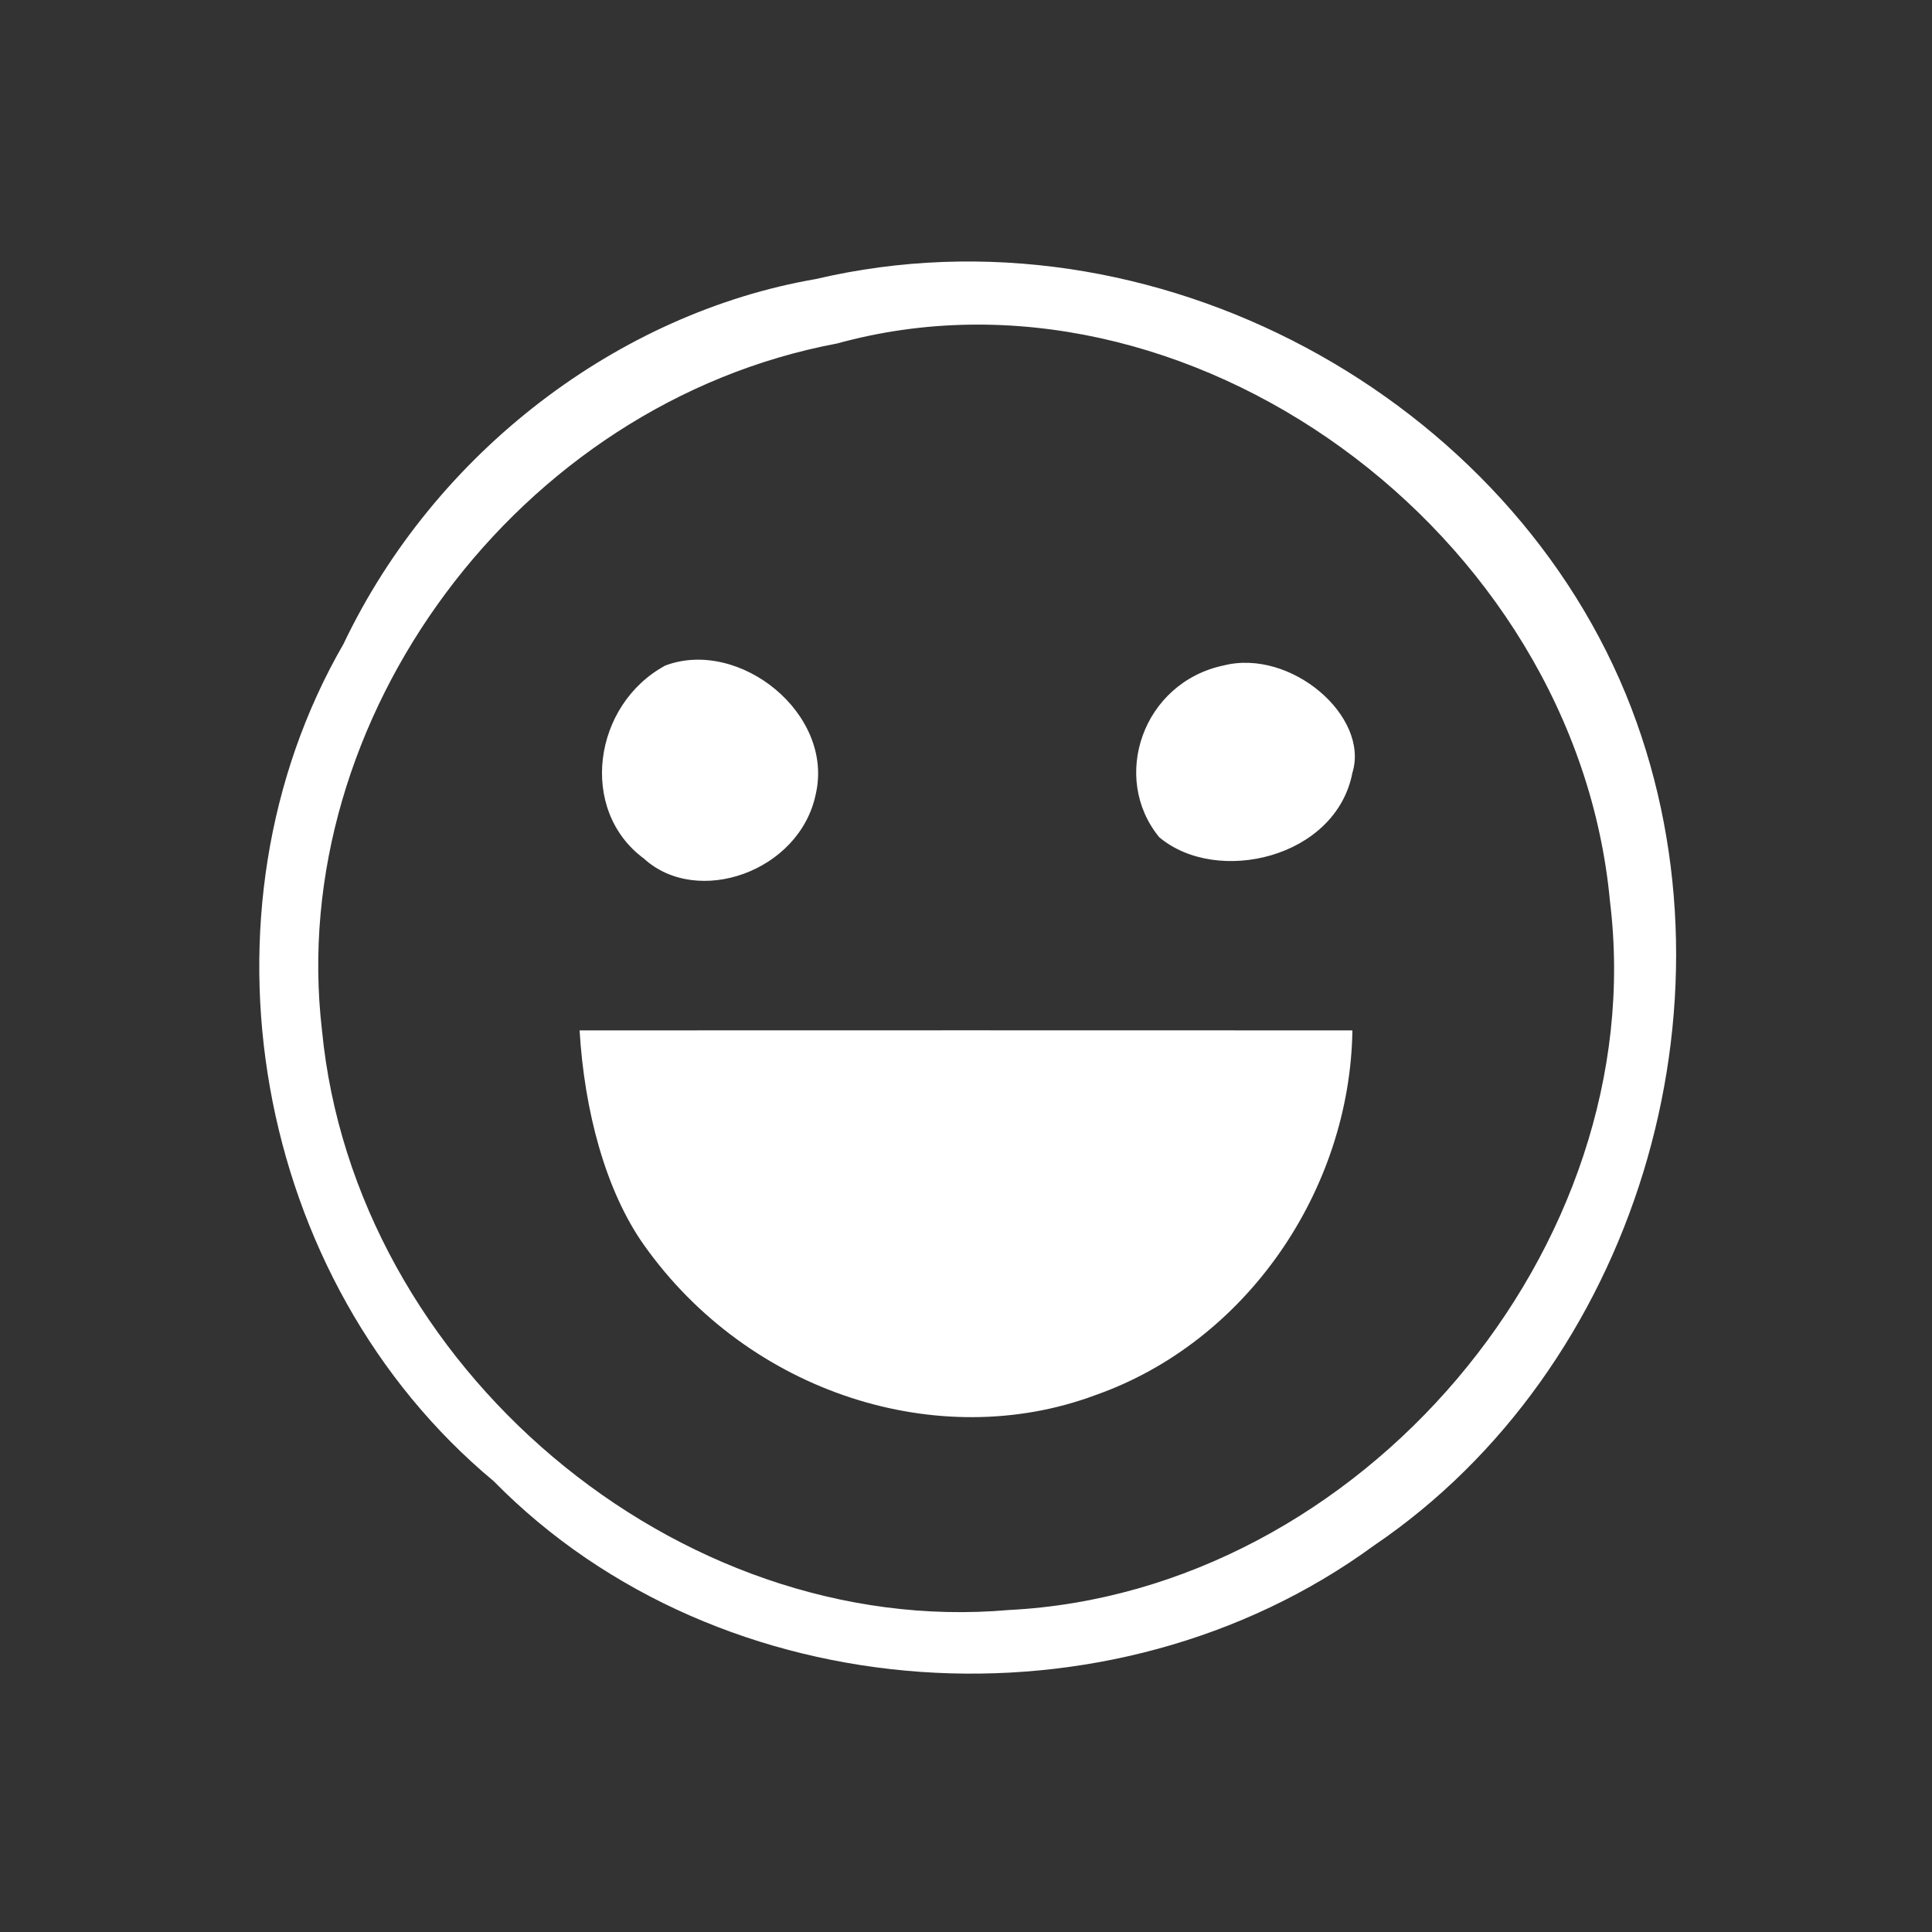 <?xml version="1.0" encoding="UTF-8" standalone="no"?>
<svg width="90px" height="90px" viewBox="0 0 90 90" version="1.1" xmlns="http://www.w3.org/2000/svg" xmlns:xlink="http://www.w3.org/1999/xlink" xmlns:sketch="http://www.bohemiancoding.com/sketch/ns">
    <rect x="0" y="0" width="90" height="90" fill="#333333" stroke="none"/>
    <!-- Generator: Sketch 3.3.3 (12081) - http://www.bohemiancoding.com/sketch -->
    <title>sight_icon_emoji</title>
    <desc>Created with Sketch.</desc>
    <defs></defs>
    <g id="Page-1" stroke="none" stroke-width="1" fill="none" fill-rule="evenodd" sketch:type="MSPage">
        <g id="#ffffffff" sketch:type="MSLayerGroup" transform="translate(12, 12)" fill="#FFFFFF">
            <path d="M26,1 C41.75,-2.702 58.452,6.53 64,21 C69.309,34.878 64.155,51.763 52,60 C39.779,68.937 21.556,67.747 11,57 C-0.249,47.641 -3.211,30.487 4,18 C8.277,9.021 16.843,2.579 26,1 L26,1 Z M27,4 C12.109,6.79 1.303,21.512 3,36 C4.509,51.644 19.53,64.36 35,63 C51.369,62.174 64.971,46.115 63,30 C61.406,12.758 43.229,-0.477 27,4 L27,4 Z" id="Shape" sketch:type="MSShapeGroup"></path>
            <path d="M19,19 C22.441,17.716 26.872,21.241 26,25 C25.251,28.608 20.484,30.265 18,28 C14.928,25.732 15.633,20.811 19,19 L19,19 Z" id="Shape" sketch:type="MSShapeGroup"></path>
            <path d="M45,19 C48.144,18.204 51.809,21.378 51,24 C50.234,27.981 44.679,29.26 42,27 C39.723,24.22 41.235,19.795 45,19 L45,19 Z" id="Shape" sketch:type="MSShapeGroup"></path>
            <path d="M15,36 C27.003,35.995 38.997,35.995 51,36 C50.89,43.42 46.081,50.524 39,53 C31.753,55.695 22.902,52.919 18,46 C16.207,43.47 15.22,39.733 15,36 L15,36 Z" id="Shape" sketch:type="MSShapeGroup"></path>
        </g>
    </g>
</svg>